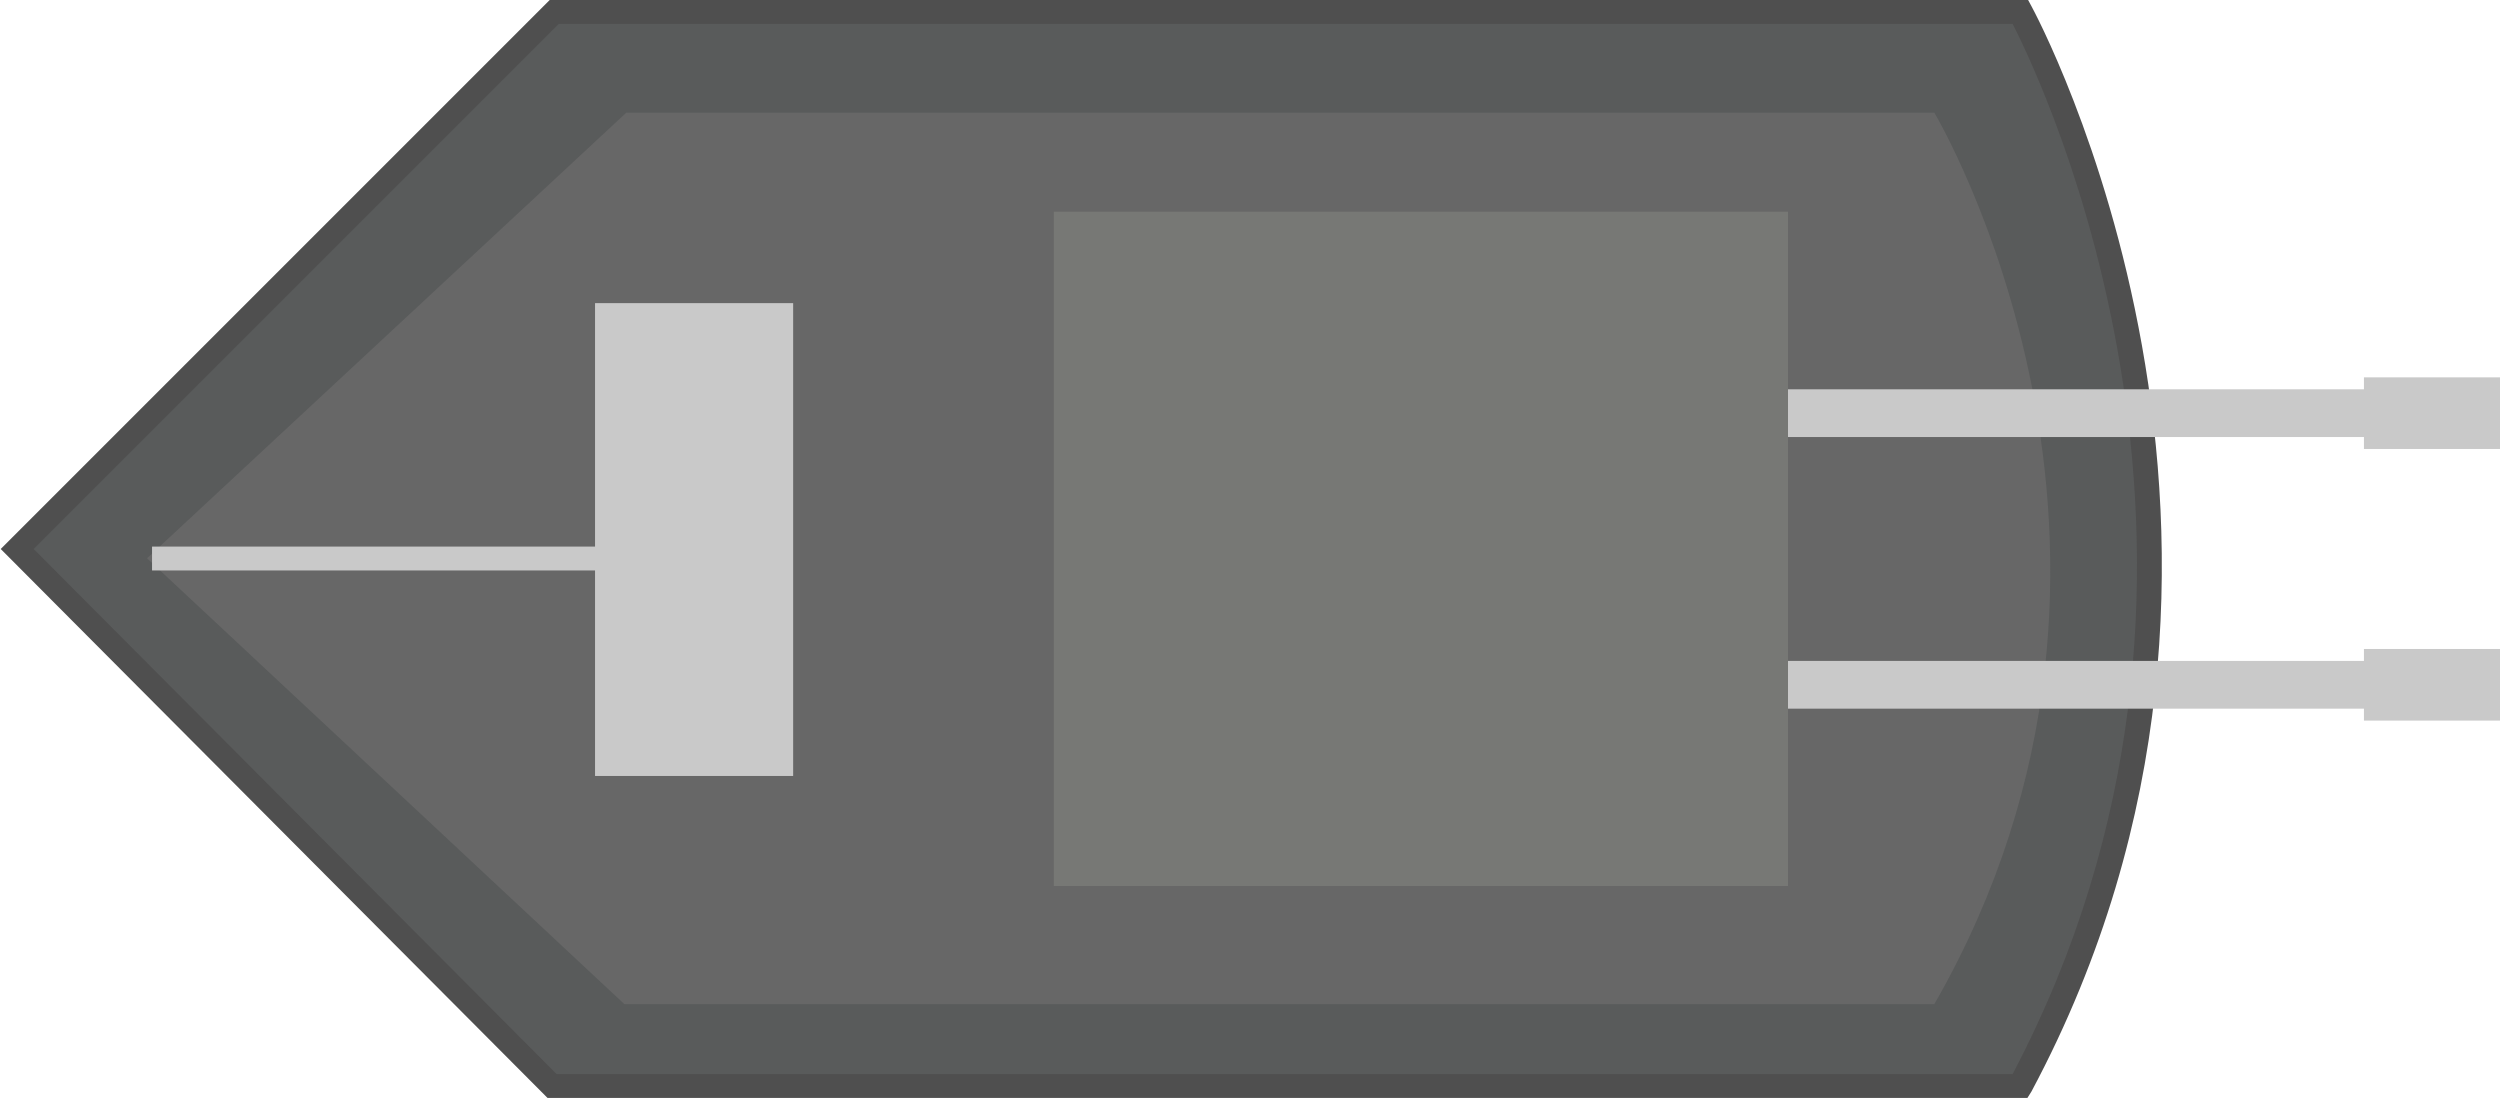 <svg id="Layer_1" data-name="Layer 1" xmlns="http://www.w3.org/2000/svg" viewBox="0 0 104.74 46"><defs><style>.cls-1{fill:#595b5b;}.cls-2{fill:#4f4f4f;}.cls-3{fill:#676767;}.cls-4{fill:#c9c9c9;}.cls-5{fill:#777875;}</style></defs><title>AVION 2</title><path class="cls-1" d="M64.21,50.87l22.5-22.5h61.44s12.25,22.06,0,45H86.63Z" transform="translate(-63.51 -27.87)"/><path class="cls-2" d="M148.45,73.87h-62l-22.91-23,23-23h61.94l.14.26c.12.22,12.23,22.56,0,45.47Zm-61.62-1h61c11.05-21,1.29-41.49,0-44H86.92l-22,22Z" transform="translate(-63.51 -27.87)"/><path class="cls-3" d="M69.67,51.26,89.75,32.59h54.8s10.93,18.31,0,37.35H89.67Z" transform="translate(-63.51 -27.87)"/><rect class="cls-4" x="24.93" y="12.7" width="8.3" height="19.81"/><rect class="cls-5" x="44.15" y="8.87" width="30.76" height="28.25"/><rect class="cls-4" x="6.37" y="22.9" width="25.49" height="1"/><rect class="cls-4" x="74.91" y="16.31" width="29.82" height="2"/><rect class="cls-4" x="74.91" y="27.69" width="29.82" height="2"/><rect class="cls-4" x="99.04" y="27.19" width="5.7" height="3"/><rect class="cls-4" x="99.04" y="15.81" width="5.7" height="3"/></svg>